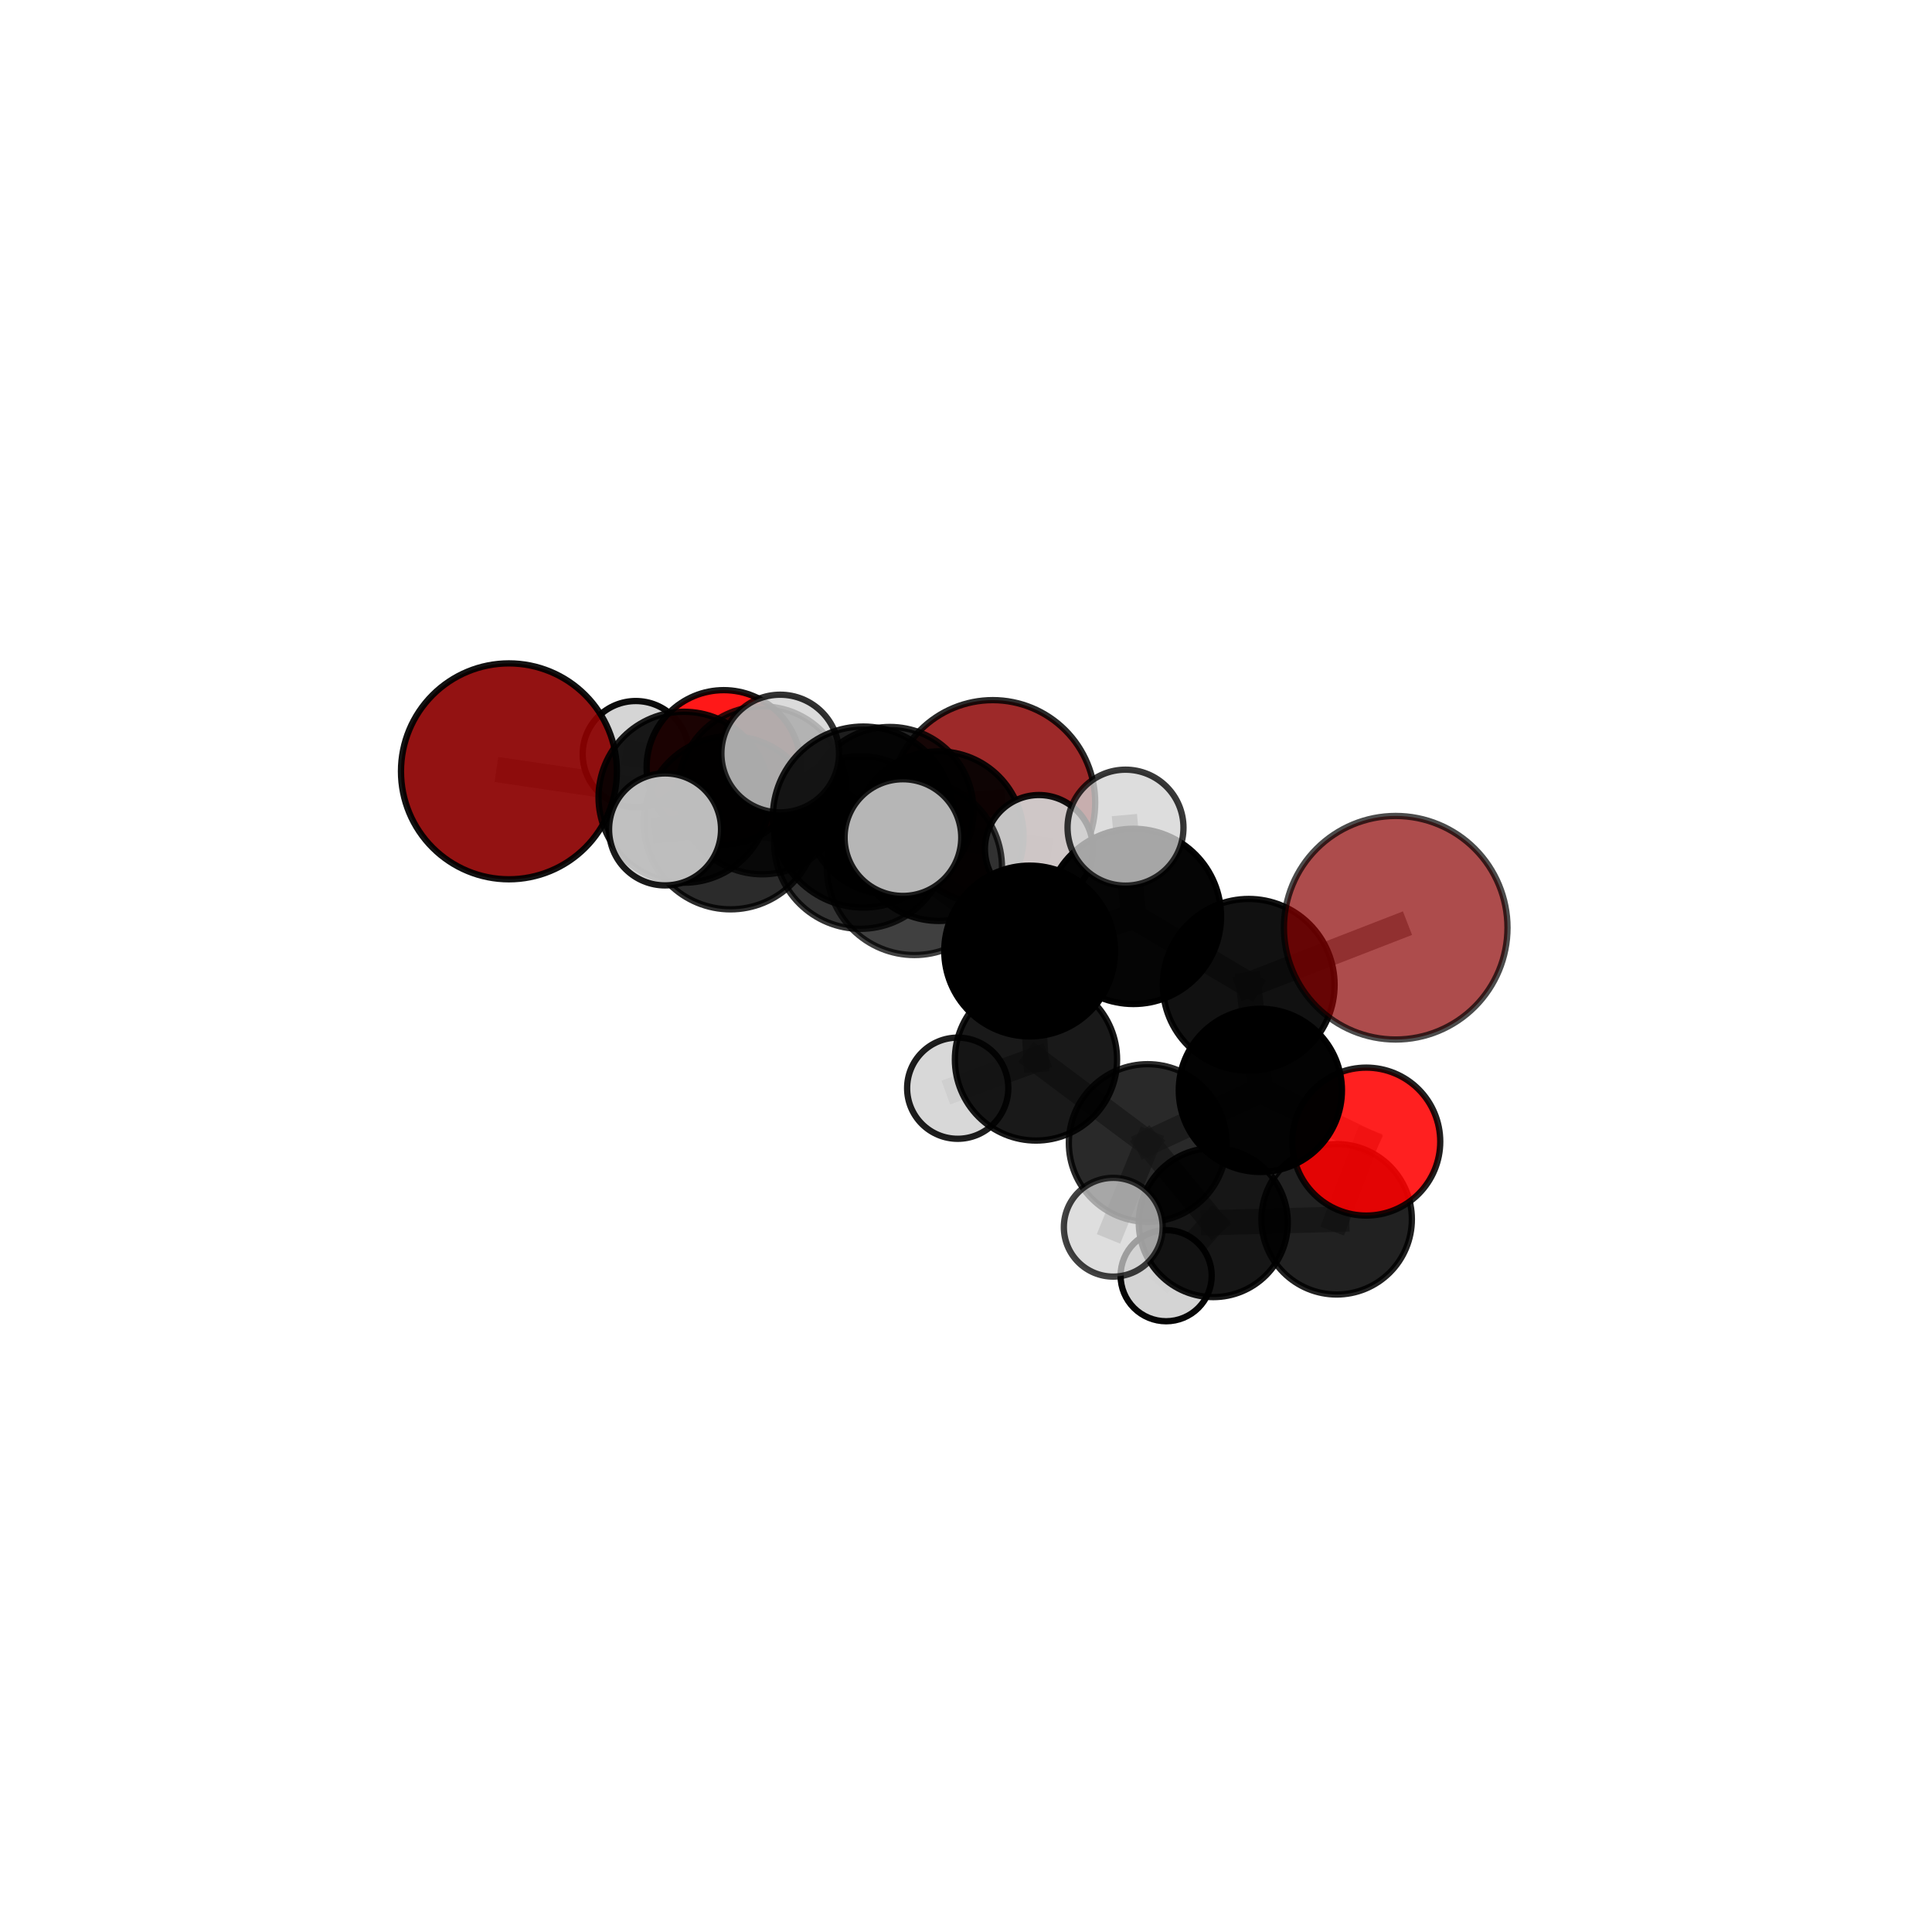 <?xml version="1.0" encoding="utf-8" standalone="no"?>
<!DOCTYPE svg PUBLIC "-//W3C//DTD SVG 1.1//EN"
  "http://www.w3.org/Graphics/SVG/1.1/DTD/svg11.dtd">
<svg xmlns:xlink="http://www.w3.org/1999/xlink" width="153pt" height="153pt" viewBox="0 0 153 153" xmlns="http://www.w3.org/2000/svg" version="1.1">
 <defs>
  <style type="text/css">*{stroke-linejoin: round; stroke-linecap: butt}</style>
 </defs>
 <g id="figure_1">
  <g id="patch_1">
   <path d="M 0 153 
L 153 153 
L 153 0 
L 0 0 
L 0 153 
z
" style="fill: none"/>
  </g>
  <g id="patch_2">
   <path d="M 7.2 145.8 
L 145.8 145.8 
L 145.8 7.2 
L 7.2 7.2 
L 7.2 145.8 
z
" style="fill: none"/>
  </g>
  <g id="axes_1">
   <g id="line2d_1">
    <path d="M 78.619 63.557 
L 70.468 64.193 
" clip-path="url(#p999b826029)" style="fill: none; stroke: #808080; stroke-opacity: 0.682; stroke-width: 2; stroke-linecap: square"/>
   </g>
   <g id="line2d_2">
    <path d="M 70.468 64.193 
L 60.364 62.589 
" clip-path="url(#p999b826029)" style="fill: none; stroke: #808080; stroke-opacity: 0.697; stroke-width: 2; stroke-linecap: square"/>
   </g>
   <g id="line2d_3">
    <path d="M 110.53 73.469 
L 98.889 77.991 
" clip-path="url(#p999b826029)" style="fill: none; stroke: #808080; stroke-opacity: 0.741; stroke-width: 2; stroke-linecap: square"/>
   </g>
   <g id="line2d_4">
    <path d="M 98.889 77.991 
L 99.811 86.349 
" clip-path="url(#p999b826029)" style="fill: none; stroke: #808080; stroke-opacity: 0.696; stroke-width: 2; stroke-linecap: square"/>
   </g>
   <g id="line2d_5">
    <path d="M 40.304 61.084 
L 54.168 63.136 
" clip-path="url(#p999b826029)" style="fill: none; stroke: #808080; stroke-opacity: 0.719; stroke-width: 2; stroke-linecap: square"/>
   </g>
   <g id="line2d_6">
    <path d="M 54.168 63.136 
L 60.364 62.589 
" clip-path="url(#p999b826029)" style="fill: none; stroke: #808080; stroke-opacity: 0.708; stroke-width: 2; stroke-linecap: square"/>
   </g>
   <g id="line2d_7">
    <path d="M 108.197 90.407 
L 99.811 86.349 
" clip-path="url(#p999b826029)" style="fill: none; stroke: #808080; stroke-opacity: 0.658; stroke-width: 2; stroke-linecap: square"/>
   </g>
   <g id="line2d_8">
    <path d="M 108.197 90.407 
L 105.854 96.559 
" clip-path="url(#p999b826029)" style="fill: none; stroke: #808080; stroke-opacity: 0.623; stroke-width: 2; stroke-linecap: square"/>
   </g>
   <g id="line2d_9">
    <path d="M 105.854 96.559 
L 96.084 96.821 
" clip-path="url(#p999b826029)" style="fill: none; stroke: #808080; stroke-opacity: 0.596; stroke-width: 2; stroke-linecap: square"/>
   </g>
   <g id="line2d_10">
    <path d="M 57.316 60.765 
L 60.364 62.589 
" clip-path="url(#p999b826029)" style="fill: none; stroke: #808080; stroke-opacity: 0.692; stroke-width: 2; stroke-linecap: square"/>
   </g>
   <g id="line2d_11">
    <path d="M 57.316 60.765 
L 50.351 59.722 
" clip-path="url(#p999b826029)" style="fill: none; stroke: #808080; stroke-opacity: 0.687; stroke-width: 2; stroke-linecap: square"/>
   </g>
   <g id="line2d_12">
    <path d="M 72.415 68.698 
L 81.54 75.313 
" clip-path="url(#p999b826029)" style="fill: none; stroke: #808080; stroke-opacity: 0.729; stroke-width: 2; stroke-linecap: square"/>
   </g>
   <g id="line2d_13">
    <path d="M 72.415 68.698 
L 68.142 66.723 
" clip-path="url(#p999b826029)" style="fill: none; stroke: #808080; stroke-opacity: 0.734; stroke-width: 2; stroke-linecap: square"/>
   </g>
   <g id="line2d_14">
    <path d="M 72.415 68.698 
L 68.37 64.705 
" clip-path="url(#p999b826029)" style="fill: none; stroke: #808080; stroke-opacity: 0.761; stroke-width: 2; stroke-linecap: square"/>
   </g>
   <g id="line2d_15">
    <path d="M 81.54 75.313 
L 89.759 72.571 
" clip-path="url(#p999b826029)" style="fill: none; stroke: #808080; stroke-opacity: 0.729; stroke-width: 2; stroke-linecap: square"/>
   </g>
   <g id="line2d_16">
    <path d="M 81.54 75.313 
L 82.042 83.901 
" clip-path="url(#p999b826029)" style="fill: none; stroke: #808080; stroke-opacity: 0.69; stroke-width: 2; stroke-linecap: square"/>
   </g>
   <g id="line2d_17">
    <path d="M 68.142 66.723 
L 57.849 65.154 
" clip-path="url(#p999b826029)" style="fill: none; stroke: #808080; stroke-opacity: 0.729; stroke-width: 2; stroke-linecap: square"/>
   </g>
   <g id="line2d_18">
    <path d="M 68.142 66.723 
L 74.345 66.218 
" clip-path="url(#p999b826029)" style="fill: none; stroke: #808080; stroke-opacity: 0.718; stroke-width: 2; stroke-linecap: square"/>
   </g>
   <g id="line2d_19">
    <path d="M 68.37 64.705 
L 61.787 59.675 
" clip-path="url(#p999b826029)" style="fill: none; stroke: #808080; stroke-opacity: 0.79; stroke-width: 2; stroke-linecap: square"/>
   </g>
   <g id="line2d_20">
    <path d="M 68.37 64.705 
L 71.505 66.33 
" clip-path="url(#p999b826029)" style="fill: none; stroke: #808080; stroke-opacity: 0.785; stroke-width: 2; stroke-linecap: square"/>
   </g>
   <g id="line2d_21">
    <path d="M 89.759 72.571 
L 98.889 77.991 
" clip-path="url(#p999b826029)" style="fill: none; stroke: #808080; stroke-opacity: 0.732; stroke-width: 2; stroke-linecap: square"/>
   </g>
   <g id="line2d_22">
    <path d="M 89.759 72.571 
L 89.133 65.544 
" clip-path="url(#p999b826029)" style="fill: none; stroke: #808080; stroke-opacity: 0.763; stroke-width: 2; stroke-linecap: square"/>
   </g>
   <g id="line2d_23">
    <path d="M 82.042 83.901 
L 90.886 90.516 
" clip-path="url(#p999b826029)" style="fill: none; stroke: #808080; stroke-opacity: 0.652; stroke-width: 2; stroke-linecap: square"/>
   </g>
   <g id="line2d_24">
    <path d="M 82.042 83.901 
L 75.843 86.178 
" clip-path="url(#p999b826029)" style="fill: none; stroke: #808080; stroke-opacity: 0.654; stroke-width: 2; stroke-linecap: square"/>
   </g>
   <g id="line2d_25">
    <path d="M 57.849 65.154 
L 54.168 63.136 
" clip-path="url(#p999b826029)" style="fill: none; stroke: #808080; stroke-opacity: 0.724; stroke-width: 2; stroke-linecap: square"/>
   </g>
   <g id="line2d_26">
    <path d="M 57.849 65.154 
L 52.668 65.683 
" clip-path="url(#p999b826029)" style="fill: none; stroke: #808080; stroke-opacity: 0.737; stroke-width: 2; stroke-linecap: square"/>
   </g>
   <g id="line2d_27">
    <path d="M 74.345 66.218 
L 70.468 64.193 
" clip-path="url(#p999b826029)" style="fill: none; stroke: #808080; stroke-opacity: 0.702; stroke-width: 2; stroke-linecap: square"/>
   </g>
   <g id="line2d_28">
    <path d="M 74.345 66.218 
L 82.276 67.236 
" clip-path="url(#p999b826029)" style="fill: none; stroke: #808080; stroke-opacity: 0.707; stroke-width: 2; stroke-linecap: square"/>
   </g>
   <g id="line2d_29">
    <path d="M 90.886 90.516 
L 99.811 86.349 
" clip-path="url(#p999b826029)" style="fill: none; stroke: #808080; stroke-opacity: 0.655; stroke-width: 2; stroke-linecap: square"/>
   </g>
   <g id="line2d_30">
    <path d="M 90.886 90.516 
L 96.084 96.821 
" clip-path="url(#p999b826029)" style="fill: none; stroke: #808080; stroke-opacity: 0.616; stroke-width: 2; stroke-linecap: square"/>
   </g>
   <g id="line2d_31">
    <path d="M 90.886 90.516 
L 88.161 97.187 
" clip-path="url(#p999b826029)" style="fill: none; stroke: #808080; stroke-opacity: 0.631; stroke-width: 2; stroke-linecap: square"/>
   </g>
   <g id="line2d_32">
    <path d="M 96.084 96.821 
L 92.35 101.024 
" clip-path="url(#p999b826029)" style="fill: none; stroke: #808080; stroke-opacity: 0.576; stroke-width: 2; stroke-linecap: square"/>
   </g>
   <g id="Path3DCollection_1">
    <path d="M 78.619 71.669 
C 80.771 71.669 82.834 70.815 84.355 69.293 
C 85.877 67.772 86.731 65.709 86.731 63.557 
C 86.731 61.406 85.877 59.342 84.355 57.821 
C 82.834 56.3 80.771 55.445 78.619 55.445 
C 76.468 55.445 74.404 56.3 72.883 57.821 
C 71.362 59.342 70.507 61.406 70.507 63.557 
C 70.507 65.709 71.362 67.772 72.883 69.293 
C 74.404 70.815 76.468 71.669 78.619 71.669 
z
" clip-path="url(#p999b826029)" style="fill: #8b0000; fill-opacity: 0.838; stroke: #000000; stroke-opacity: 0.838; stroke-width: 0.5"/>
    <path d="M 50.351 63.928 
C 51.466 63.928 52.536 63.485 53.325 62.696 
C 54.114 61.908 54.557 60.838 54.557 59.722 
C 54.557 58.607 54.114 57.537 53.325 56.748 
C 52.536 55.959 51.466 55.516 50.351 55.516 
C 49.235 55.516 48.165 55.959 47.377 56.748 
C 46.588 57.537 46.145 58.607 46.145 59.722 
C 46.145 60.838 46.588 61.908 47.377 62.696 
C 48.165 63.485 49.235 63.928 50.351 63.928 
z
" clip-path="url(#p999b826029)" style="fill: #d3d3d3; fill-opacity: 0.95; stroke: #000000; stroke-opacity: 0.95; stroke-width: 0.5"/>
    <path d="M 57.316 66.875 
C 58.937 66.875 60.491 66.231 61.637 65.086 
C 62.783 63.94 63.427 62.385 63.427 60.765 
C 63.427 59.144 62.783 57.59 61.637 56.444 
C 60.491 55.298 58.937 54.654 57.316 54.654 
C 55.696 54.654 54.141 55.298 52.995 56.444 
C 51.85 57.59 51.206 59.144 51.206 60.765 
C 51.206 62.385 51.85 63.94 52.995 65.086 
C 54.141 66.231 55.696 66.875 57.316 66.875 
z
" clip-path="url(#p999b826029)" style="fill: #ff0000; fill-opacity: 0.903; stroke: #000000; stroke-opacity: 0.903; stroke-width: 0.5"/>
    <path d="M 60.364 69.238 
C 62.127 69.238 63.818 68.538 65.065 67.291 
C 66.312 66.044 67.013 64.353 67.013 62.589 
C 67.013 60.826 66.312 59.134 65.065 57.887 
C 63.818 56.641 62.127 55.94 60.364 55.94 
C 58.6 55.94 56.909 56.641 55.662 57.887 
C 54.415 59.134 53.714 60.826 53.714 62.589 
C 53.714 64.353 54.415 66.044 55.662 67.291 
C 56.909 68.538 58.6 69.238 60.364 69.238 
z
" clip-path="url(#p999b826029)" style="fill-opacity: 0.807; stroke: #000000; stroke-opacity: 0.807; stroke-width: 0.5"/>
    <path d="M 70.468 70.816 
C 72.225 70.816 73.91 70.119 75.152 68.876 
C 76.394 67.634 77.092 65.949 77.092 64.193 
C 77.092 62.436 76.394 60.751 75.152 59.509 
C 73.91 58.267 72.225 57.569 70.468 57.569 
C 68.711 57.569 67.027 58.267 65.784 59.509 
C 64.542 60.751 63.844 62.436 63.844 64.193 
C 63.844 65.949 64.542 67.634 65.784 68.876 
C 67.027 70.119 68.711 70.816 70.468 70.816 
z
" clip-path="url(#p999b826029)" style="fill-opacity: 0.856; stroke: #000000; stroke-opacity: 0.856; stroke-width: 0.5"/>
    <path d="M 40.304 69.633 
C 42.571 69.633 44.746 68.732 46.349 67.129 
C 47.952 65.526 48.852 63.351 48.852 61.084 
C 48.852 58.817 47.952 56.642 46.349 55.039 
C 44.746 53.436 42.571 52.535 40.304 52.535 
C 38.037 52.535 35.862 53.436 34.259 55.039 
C 32.656 56.642 31.755 58.817 31.755 61.084 
C 31.755 63.351 32.656 65.526 34.259 67.129 
C 35.862 68.732 38.037 69.633 40.304 69.633 
z
" clip-path="url(#p999b826029)" style="fill: #8b0000; fill-opacity: 0.928; stroke: #000000; stroke-opacity: 0.928; stroke-width: 0.5"/>
    <path d="M 54.168 69.905 
C 55.964 69.905 57.686 69.192 58.955 67.923 
C 60.225 66.653 60.938 64.931 60.938 63.136 
C 60.938 61.34 60.225 59.618 58.955 58.349 
C 57.686 57.079 55.964 56.366 54.168 56.366 
C 52.373 56.366 50.651 57.079 49.381 58.349 
C 48.112 59.618 47.399 61.34 47.399 63.136 
C 47.399 64.931 48.112 66.653 49.381 67.923 
C 50.651 69.192 52.373 69.905 54.168 69.905 
z
" clip-path="url(#p999b826029)" style="fill-opacity: 0.894; stroke: #000000; stroke-opacity: 0.894; stroke-width: 0.5"/>
    <path d="M 74.345 72.932 
C 76.126 72.932 77.834 72.224 79.093 70.965 
C 80.352 69.706 81.059 67.998 81.059 66.218 
C 81.059 64.437 80.352 62.729 79.093 61.47 
C 77.834 60.211 76.126 59.504 74.345 59.504 
C 72.565 59.504 70.857 60.211 69.598 61.47 
C 68.339 62.729 67.631 64.437 67.631 66.218 
C 67.631 67.998 68.339 69.706 69.598 70.965 
C 70.857 72.224 72.565 72.932 74.345 72.932 
z
" clip-path="url(#p999b826029)" style="fill-opacity: 0.908; stroke: #000000; stroke-opacity: 0.908; stroke-width: 0.5"/>
    <path d="M 92.35 104.633 
C 93.307 104.633 94.225 104.252 94.901 103.576 
C 95.578 102.899 95.958 101.981 95.958 101.024 
C 95.958 100.067 95.578 99.149 94.901 98.473 
C 94.225 97.796 93.307 97.416 92.35 97.416 
C 91.393 97.416 90.475 97.796 89.798 98.473 
C 89.122 99.149 88.742 100.067 88.742 101.024 
C 88.742 101.981 89.122 102.899 89.798 103.576 
C 90.475 104.252 91.393 104.633 92.35 104.633 
z
" clip-path="url(#p999b826029)" style="fill: #d3d3d3; fill-opacity: 0.974; stroke: #000000; stroke-opacity: 0.974; stroke-width: 0.5"/>
    <path d="M 82.276 71.513 
C 83.41 71.513 84.498 71.062 85.3 70.26 
C 86.102 69.458 86.552 68.37 86.552 67.236 
C 86.552 66.102 86.102 65.015 85.3 64.213 
C 84.498 63.411 83.41 62.96 82.276 62.96 
C 81.142 62.96 80.055 63.411 79.253 64.213 
C 78.451 65.015 78 66.102 78 67.236 
C 78 68.37 78.451 69.458 79.253 70.26 
C 80.055 71.062 81.142 71.513 82.276 71.513 
z
" clip-path="url(#p999b826029)" style="fill: #d3d3d3; fill-opacity: 0.929; stroke: #000000; stroke-opacity: 0.929; stroke-width: 0.5"/>
    <path d="M 96.084 102.721 
C 97.648 102.721 99.149 102.1 100.256 100.993 
C 101.362 99.887 101.984 98.386 101.984 96.821 
C 101.984 95.256 101.362 93.756 100.256 92.649 
C 99.149 91.543 97.648 90.921 96.084 90.921 
C 94.519 90.921 93.018 91.543 91.912 92.649 
C 90.805 93.756 90.183 95.256 90.183 96.821 
C 90.183 98.386 90.805 99.887 91.912 100.993 
C 93.018 102.1 94.519 102.721 96.084 102.721 
z
" clip-path="url(#p999b826029)" style="fill-opacity: 0.913; stroke: #000000; stroke-opacity: 0.913; stroke-width: 0.5"/>
    <path d="M 57.849 72.013 
C 59.668 72.013 61.413 71.29 62.699 70.004 
C 63.985 68.718 64.708 66.973 64.708 65.154 
C 64.708 63.335 63.985 61.59 62.699 60.304 
C 61.413 59.018 59.668 58.295 57.849 58.295 
C 56.03 58.295 54.286 59.018 52.999 60.304 
C 51.713 61.59 50.991 63.335 50.991 65.154 
C 50.991 66.973 51.713 68.718 52.999 70.004 
C 54.286 71.29 56.03 72.013 57.849 72.013 
z
" clip-path="url(#p999b826029)" style="fill-opacity: 0.832; stroke: #000000; stroke-opacity: 0.832; stroke-width: 0.5"/>
    <path d="M 75.843 90.184 
C 76.906 90.184 77.925 89.762 78.676 89.011 
C 79.427 88.259 79.85 87.24 79.85 86.178 
C 79.85 85.116 79.427 84.097 78.676 83.345 
C 77.925 82.594 76.906 82.172 75.843 82.172 
C 74.781 82.172 73.762 82.594 73.011 83.345 
C 72.259 84.097 71.837 85.116 71.837 86.178 
C 71.837 87.24 72.259 88.259 73.011 89.011 
C 73.762 89.762 74.781 90.184 75.843 90.184 
z
" clip-path="url(#p999b826029)" style="fill: #d3d3d3; fill-opacity: 0.885; stroke: #000000; stroke-opacity: 0.885; stroke-width: 0.5"/>
    <path d="M 68.142 73.557 
C 69.955 73.557 71.693 72.837 72.974 71.555 
C 74.256 70.274 74.976 68.536 74.976 66.723 
C 74.976 64.911 74.256 63.173 72.974 61.891 
C 71.693 60.61 69.955 59.89 68.142 59.89 
C 66.33 59.89 64.592 60.61 63.31 61.891 
C 62.029 63.173 61.309 64.911 61.309 66.723 
C 61.309 68.536 62.029 70.274 63.31 71.555 
C 64.592 72.837 66.33 73.557 68.142 73.557 
z
" clip-path="url(#p999b826029)" style="fill-opacity: 0.799; stroke: #000000; stroke-opacity: 0.799; stroke-width: 0.5"/>
    <path d="M 105.854 102.515 
C 107.433 102.515 108.948 101.888 110.065 100.771 
C 111.182 99.654 111.81 98.139 111.81 96.559 
C 111.81 94.979 111.182 93.464 110.065 92.347 
C 108.948 91.23 107.433 90.603 105.854 90.603 
C 104.274 90.603 102.759 91.23 101.642 92.347 
C 100.525 93.464 99.897 94.979 99.897 96.559 
C 99.897 98.139 100.525 99.654 101.642 100.771 
C 102.759 101.888 104.274 102.515 105.854 102.515 
z
" clip-path="url(#p999b826029)" style="fill-opacity: 0.869; stroke: #000000; stroke-opacity: 0.869; stroke-width: 0.5"/>
    <path d="M 82.042 90.324 
C 83.745 90.324 85.379 89.647 86.583 88.443 
C 87.788 87.238 88.464 85.605 88.464 83.901 
C 88.464 82.198 87.788 80.564 86.583 79.36 
C 85.379 78.155 83.745 77.479 82.042 77.479 
C 80.338 77.479 78.705 78.155 77.5 79.36 
C 76.296 80.564 75.619 82.198 75.619 83.901 
C 75.619 85.605 76.296 87.238 77.5 88.443 
C 78.705 89.647 80.338 90.324 82.042 90.324 
z
" clip-path="url(#p999b826029)" style="fill-opacity: 0.902; stroke: #000000; stroke-opacity: 0.902; stroke-width: 0.5"/>
    <path d="M 52.668 70.117 
C 53.844 70.117 54.972 69.65 55.804 68.818 
C 56.635 67.987 57.102 66.859 57.102 65.683 
C 57.102 64.507 56.635 63.379 55.804 62.547 
C 54.972 61.716 53.844 61.249 52.668 61.249 
C 51.492 61.249 50.364 61.716 49.533 62.547 
C 48.701 63.379 48.234 64.507 48.234 65.683 
C 48.234 66.859 48.701 67.987 49.533 68.818 
C 50.364 69.65 51.492 70.117 52.668 70.117 
z
" clip-path="url(#p999b826029)" style="fill: #d3d3d3; fill-opacity: 0.896; stroke: #000000; stroke-opacity: 0.896; stroke-width: 0.5"/>
    <path d="M 90.886 96.758 
C 92.542 96.758 94.129 96.1 95.3 94.93 
C 96.47 93.759 97.128 92.171 97.128 90.516 
C 97.128 88.861 96.47 87.273 95.3 86.102 
C 94.129 84.932 92.542 84.274 90.886 84.274 
C 89.231 84.274 87.643 84.932 86.473 86.102 
C 85.302 87.273 84.644 88.861 84.644 90.516 
C 84.644 92.171 85.302 93.759 86.473 94.93 
C 87.643 96.1 89.231 96.758 90.886 96.758 
z
" clip-path="url(#p999b826029)" style="fill-opacity: 0.839; stroke: #000000; stroke-opacity: 0.839; stroke-width: 0.5"/>
    <path d="M 108.197 96.265 
C 109.751 96.265 111.241 95.648 112.34 94.549 
C 113.438 93.451 114.056 91.96 114.056 90.407 
C 114.056 88.853 113.438 87.363 112.34 86.264 
C 111.241 85.165 109.751 84.548 108.197 84.548 
C 106.643 84.548 105.153 85.165 104.054 86.264 
C 102.955 87.363 102.338 88.853 102.338 90.407 
C 102.338 91.96 102.955 93.451 104.054 94.549 
C 105.153 95.648 106.643 96.265 108.197 96.265 
z
" clip-path="url(#p999b826029)" style="fill: #ff0000; fill-opacity: 0.873; stroke: #000000; stroke-opacity: 0.873; stroke-width: 0.5"/>
    <path d="M 72.415 75.633 
C 74.254 75.633 76.018 74.902 77.319 73.602 
C 78.619 72.301 79.35 70.537 79.35 68.698 
C 79.35 66.859 78.619 65.095 77.319 63.795 
C 76.018 62.494 74.254 61.764 72.415 61.764 
C 70.576 61.764 68.812 62.494 67.512 63.795 
C 66.212 65.095 65.481 66.859 65.481 68.698 
C 65.481 70.537 66.212 72.301 67.512 73.602 
C 68.812 74.902 70.576 75.633 72.415 75.633 
z
" clip-path="url(#p999b826029)" style="fill-opacity: 0.75; stroke: #000000; stroke-opacity: 0.75; stroke-width: 0.5"/>
    <path d="M 88.161 101.098 
C 89.198 101.098 90.193 100.686 90.926 99.953 
C 91.66 99.219 92.072 98.224 92.072 97.187 
C 92.072 96.15 91.66 95.155 90.926 94.422 
C 90.193 93.689 89.198 93.277 88.161 93.277 
C 87.124 93.277 86.129 93.689 85.396 94.422 
C 84.662 95.155 84.25 96.15 84.25 97.187 
C 84.25 98.224 84.662 99.219 85.396 99.953 
C 86.129 100.686 87.124 101.098 88.161 101.098 
z
" clip-path="url(#p999b826029)" style="fill: #d3d3d3; fill-opacity: 0.741; stroke: #000000; stroke-opacity: 0.741; stroke-width: 0.5"/>
    <path d="M 81.54 82.074 
C 83.334 82.074 85.053 81.362 86.321 80.094 
C 87.589 78.826 88.302 77.106 88.302 75.313 
C 88.302 73.52 87.589 71.8 86.321 70.532 
C 85.053 69.264 83.334 68.552 81.54 68.552 
C 79.747 68.552 78.027 69.264 76.76 70.532 
C 75.492 71.8 74.779 73.52 74.779 75.313 
C 74.779 77.106 75.492 78.826 76.76 80.094 
C 78.027 81.362 79.747 82.074 81.54 82.074 
z
" clip-path="url(#p999b826029)" style="stroke: #000000; stroke-width: 0.5"/>
    <path d="M 99.811 92.81 
C 101.525 92.81 103.168 92.129 104.38 90.917 
C 105.592 89.706 106.272 88.062 106.272 86.349 
C 106.272 84.635 105.592 82.992 104.38 81.78 
C 103.168 80.568 101.525 79.888 99.811 79.888 
C 98.098 79.888 96.454 80.568 95.243 81.78 
C 94.031 82.992 93.35 84.635 93.35 86.349 
C 93.35 88.062 94.031 89.706 95.243 90.917 
C 96.454 92.129 98.098 92.81 99.811 92.81 
z
" clip-path="url(#p999b826029)" style="fill-opacity: 0.988; stroke: #000000; stroke-opacity: 0.988; stroke-width: 0.5"/>
    <path d="M 89.759 79.51 
C 91.6 79.51 93.365 78.779 94.666 77.478 
C 95.967 76.176 96.699 74.411 96.699 72.571 
C 96.699 70.731 95.967 68.966 94.666 67.664 
C 93.365 66.363 91.6 65.632 89.759 65.632 
C 87.919 65.632 86.154 66.363 84.853 67.664 
C 83.551 68.966 82.82 70.731 82.82 72.571 
C 82.82 74.411 83.551 76.176 84.853 77.478 
C 86.154 78.779 87.919 79.51 89.759 79.51 
z
" clip-path="url(#p999b826029)" style="fill-opacity: 0.978; stroke: #000000; stroke-opacity: 0.978; stroke-width: 0.5"/>
    <path d="M 98.889 84.792 
C 100.693 84.792 102.423 84.075 103.698 82.8 
C 104.973 81.524 105.69 79.794 105.69 77.991 
C 105.69 76.187 104.973 74.457 103.698 73.182 
C 102.423 71.906 100.693 71.19 98.889 71.19 
C 97.085 71.19 95.355 71.906 94.08 73.182 
C 92.805 74.457 92.088 76.187 92.088 77.991 
C 92.088 79.794 92.805 81.524 94.08 82.8 
C 95.355 84.075 97.085 84.792 98.889 84.792 
z
" clip-path="url(#p999b826029)" style="fill-opacity: 0.93; stroke: #000000; stroke-opacity: 0.93; stroke-width: 0.5"/>
    <path d="M 61.787 64.333 
C 63.023 64.333 64.208 63.842 65.081 62.969 
C 65.955 62.095 66.446 60.91 66.446 59.675 
C 66.446 58.439 65.955 57.254 65.081 56.381 
C 64.208 55.507 63.023 55.016 61.787 55.016 
C 60.552 55.016 59.367 55.507 58.494 56.381 
C 57.62 57.254 57.129 58.439 57.129 59.675 
C 57.129 60.91 57.62 62.095 58.494 62.969 
C 59.367 63.842 60.552 64.333 61.787 64.333 
z
" clip-path="url(#p999b826029)" style="fill: #d3d3d3; fill-opacity: 0.805; stroke: #000000; stroke-opacity: 0.805; stroke-width: 0.5"/>
    <path d="M 68.37 71.872 
C 70.271 71.872 72.094 71.117 73.438 69.773 
C 74.782 68.429 75.537 66.605 75.537 64.705 
C 75.537 62.804 74.782 60.981 73.438 59.637 
C 72.094 58.293 70.271 57.537 68.37 57.537 
C 66.469 57.537 64.646 58.293 63.302 59.637 
C 61.958 60.981 61.203 62.804 61.203 64.705 
C 61.203 66.605 61.958 68.429 63.302 69.773 
C 64.646 71.117 66.469 71.872 68.37 71.872 
z
" clip-path="url(#p999b826029)" style="fill-opacity: 0.882; stroke: #000000; stroke-opacity: 0.882; stroke-width: 0.5"/>
    <path d="M 89.133 70.135 
C 90.35 70.135 91.518 69.651 92.379 68.79 
C 93.24 67.929 93.723 66.762 93.723 65.544 
C 93.723 64.327 93.24 63.159 92.379 62.298 
C 91.518 61.437 90.35 60.953 89.133 60.953 
C 87.915 60.953 86.747 61.437 85.886 62.298 
C 85.025 63.159 84.542 64.327 84.542 65.544 
C 84.542 66.762 85.025 67.929 85.886 68.79 
C 86.747 69.651 87.915 70.135 89.133 70.135 
z
" clip-path="url(#p999b826029)" style="fill: #d3d3d3; fill-opacity: 0.779; stroke: #000000; stroke-opacity: 0.779; stroke-width: 0.5"/>
    <path d="M 110.53 82.321 
C 112.878 82.321 115.129 81.388 116.789 79.728 
C 118.449 78.068 119.382 75.817 119.382 73.469 
C 119.382 71.122 118.449 68.87 116.789 67.21 
C 115.129 65.55 112.878 64.617 110.53 64.617 
C 108.183 64.617 105.931 65.55 104.271 67.21 
C 102.611 68.87 101.679 71.122 101.679 73.469 
C 101.679 75.817 102.611 78.068 104.271 79.728 
C 105.931 81.388 108.183 82.321 110.53 82.321 
z
" clip-path="url(#p999b826029)" style="fill: #8b0000; fill-opacity: 0.7; stroke: #000000; stroke-opacity: 0.7; stroke-width: 0.5"/>
    <path d="M 71.505 70.95 
C 72.73 70.95 73.905 70.463 74.771 69.597 
C 75.638 68.73 76.124 67.555 76.124 66.33 
C 76.124 65.105 75.638 63.93 74.771 63.063 
C 73.905 62.197 72.73 61.71 71.505 61.71 
C 70.279 61.71 69.104 62.197 68.238 63.063 
C 67.372 63.93 66.885 65.105 66.885 66.33 
C 66.885 67.555 67.372 68.73 68.238 69.597 
C 69.104 70.463 70.279 70.95 71.505 70.95 
z
" clip-path="url(#p999b826029)" style="fill: #d3d3d3; fill-opacity: 0.861; stroke: #000000; stroke-opacity: 0.861; stroke-width: 0.5"/>
   </g>
  </g>
 </g>
 <defs>
  <clipPath id="p999b826029">
   <rect x="7.2" y="7.2" width="138.6" height="138.6"/>
  </clipPath>
 </defs>
</svg>
